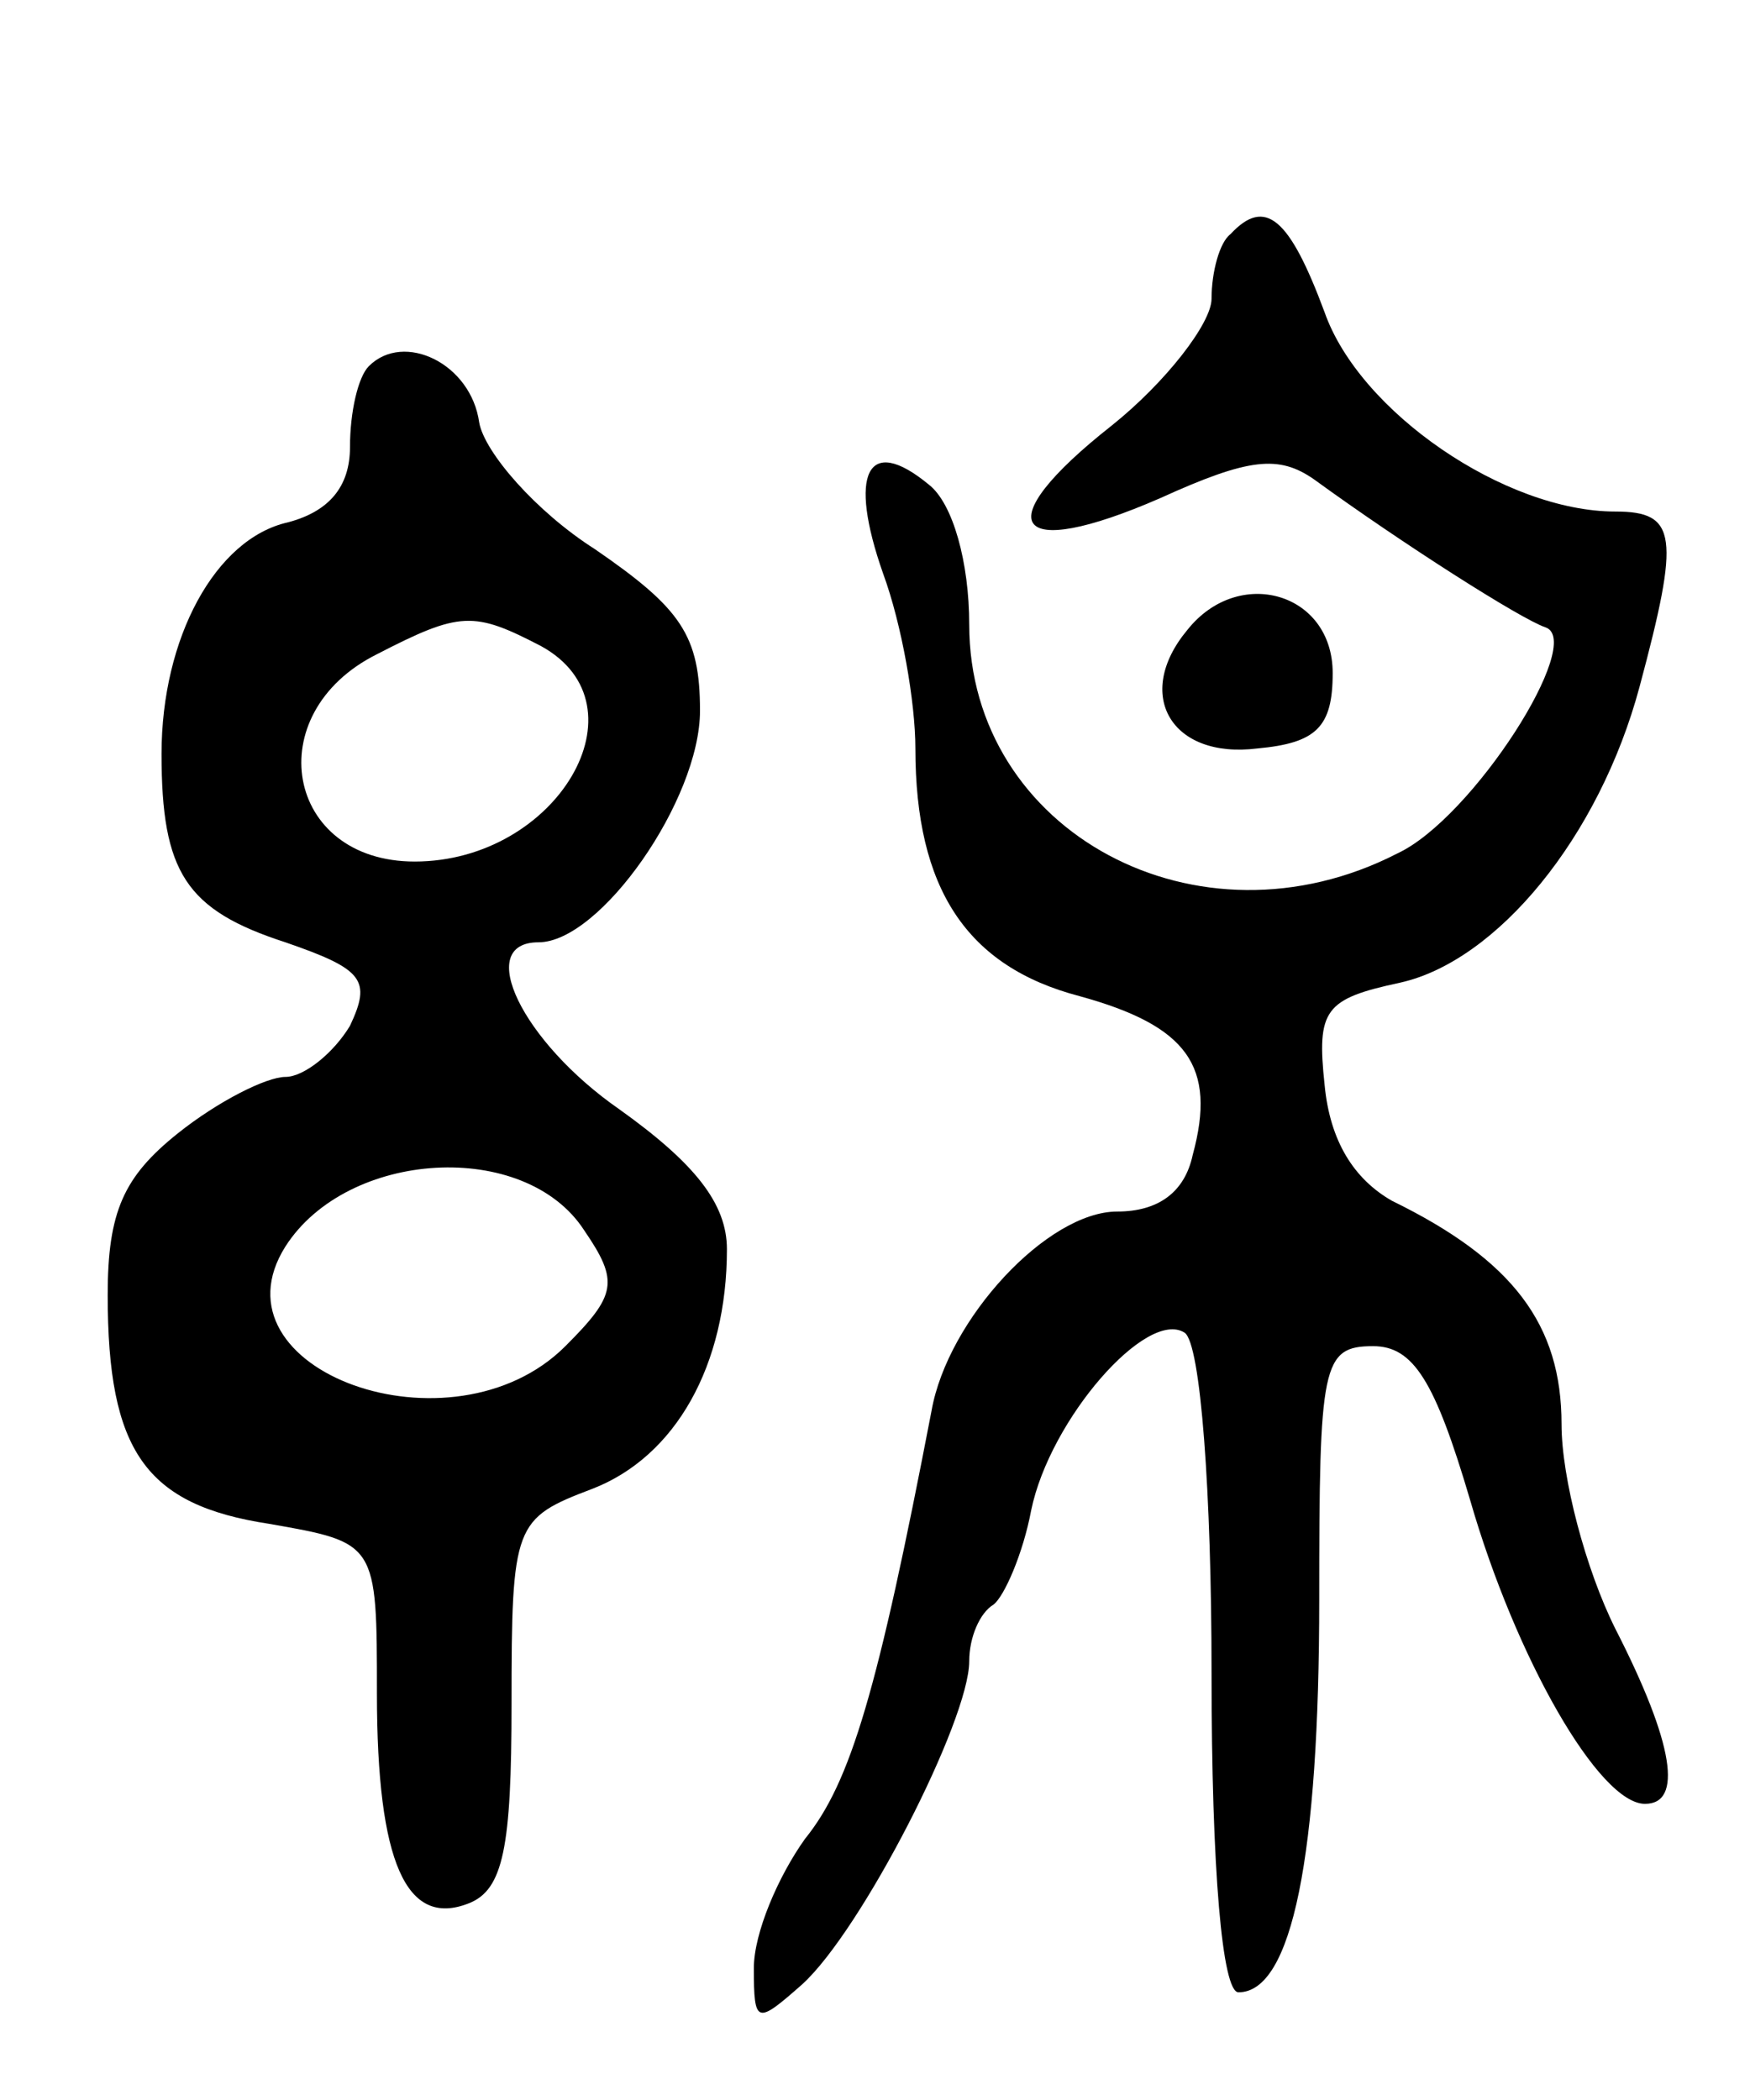 <svg version="1.0" xmlns="http://www.w3.org/2000/svg"
 width="65pt" height="78pt" viewBox="0 0 65 78"
 preserveAspectRatio="xMidYMid meet">
<g transform="translate(0,78) scale(0.1,-0.1)"
fill="#000000" stroke="none">
<path d="M457 693 c-4 -3 -7 -14 -7 -24 0 -9 -17 -31 -37 -47 -47 -37 -37 -51
18 -27 33 15 44 16 57 7 33 -24 77 -52 86 -55 15 -5 -27 -71 -55 -84 -74 -38
-159 8 -159 85 0 23 -6 45 -15 52 -23 19 -30 4 -17 -33 7 -19 12 -48 12 -65 0
-52 19 -81 61 -92 40 -11 51 -26 42 -59 -3 -14 -13 -21 -28 -21 -26 0 -63 -40
-69 -74 -20 -104 -30 -138 -47 -159 -10 -14 -19 -35 -19 -48 0 -21 1 -21 18
-6 22 20 62 98 62 120 0 9 4 18 9 21 4 3 11 19 14 35 7 34 43 75 57 66 6 -4
10 -60 10 -126 0 -74 4 -119 10 -119 20 0 30 51 30 146 0 87 1 94 20 94 15 0
23 -13 36 -57 17 -59 48 -113 65 -113 14 0 11 22 -11 65 -11 22 -20 56 -20 76
0 37 -18 61 -63 83 -14 8 -23 22 -25 43 -3 28 0 32 28 38 36 8 74 54 89 110
15 56 14 65 -9 65 -41 0 -95 37 -108 74 -13 35 -22 43 -35 29z"/>
<path d="M137 644 c-4 -4 -7 -17 -7 -30 0 -15 -8 -24 -23 -28 -27 -6 -47 -43
-47 -86 0 -44 9 -58 46 -70 29 -10 32 -14 24 -31 -6 -10 -17 -19 -24 -19 -7 0
-25 -9 -40 -21 -20 -16 -26 -29 -26 -60 0 -58 14 -78 60 -85 40 -7 40 -7 40
-63 0 -63 11 -87 34 -78 13 5 16 21 16 74 0 67 1 69 30 80 31 12 50 46 50 89
0 17 -12 32 -40 52 -36 25 -54 62 -30 62 23 0 60 53 60 86 0 28 -7 38 -39 60
-22 14 -41 36 -43 47 -3 22 -28 34 -41 21z m64 -104 c40 -22 6 -80 -47 -80
-48 0 -58 55 -14 77 31 16 36 16 61 3z m16 -217 c13 -19 12 -24 -7 -43 -42
-42 -133 -9 -104 37 23 36 89 40 111 6z"/>
<path d="M441 546 c-20 -24 -6 -48 26 -44 22 2 28 8 28 28 0 30 -35 40 -54 16z"/>
</g>
</svg>
